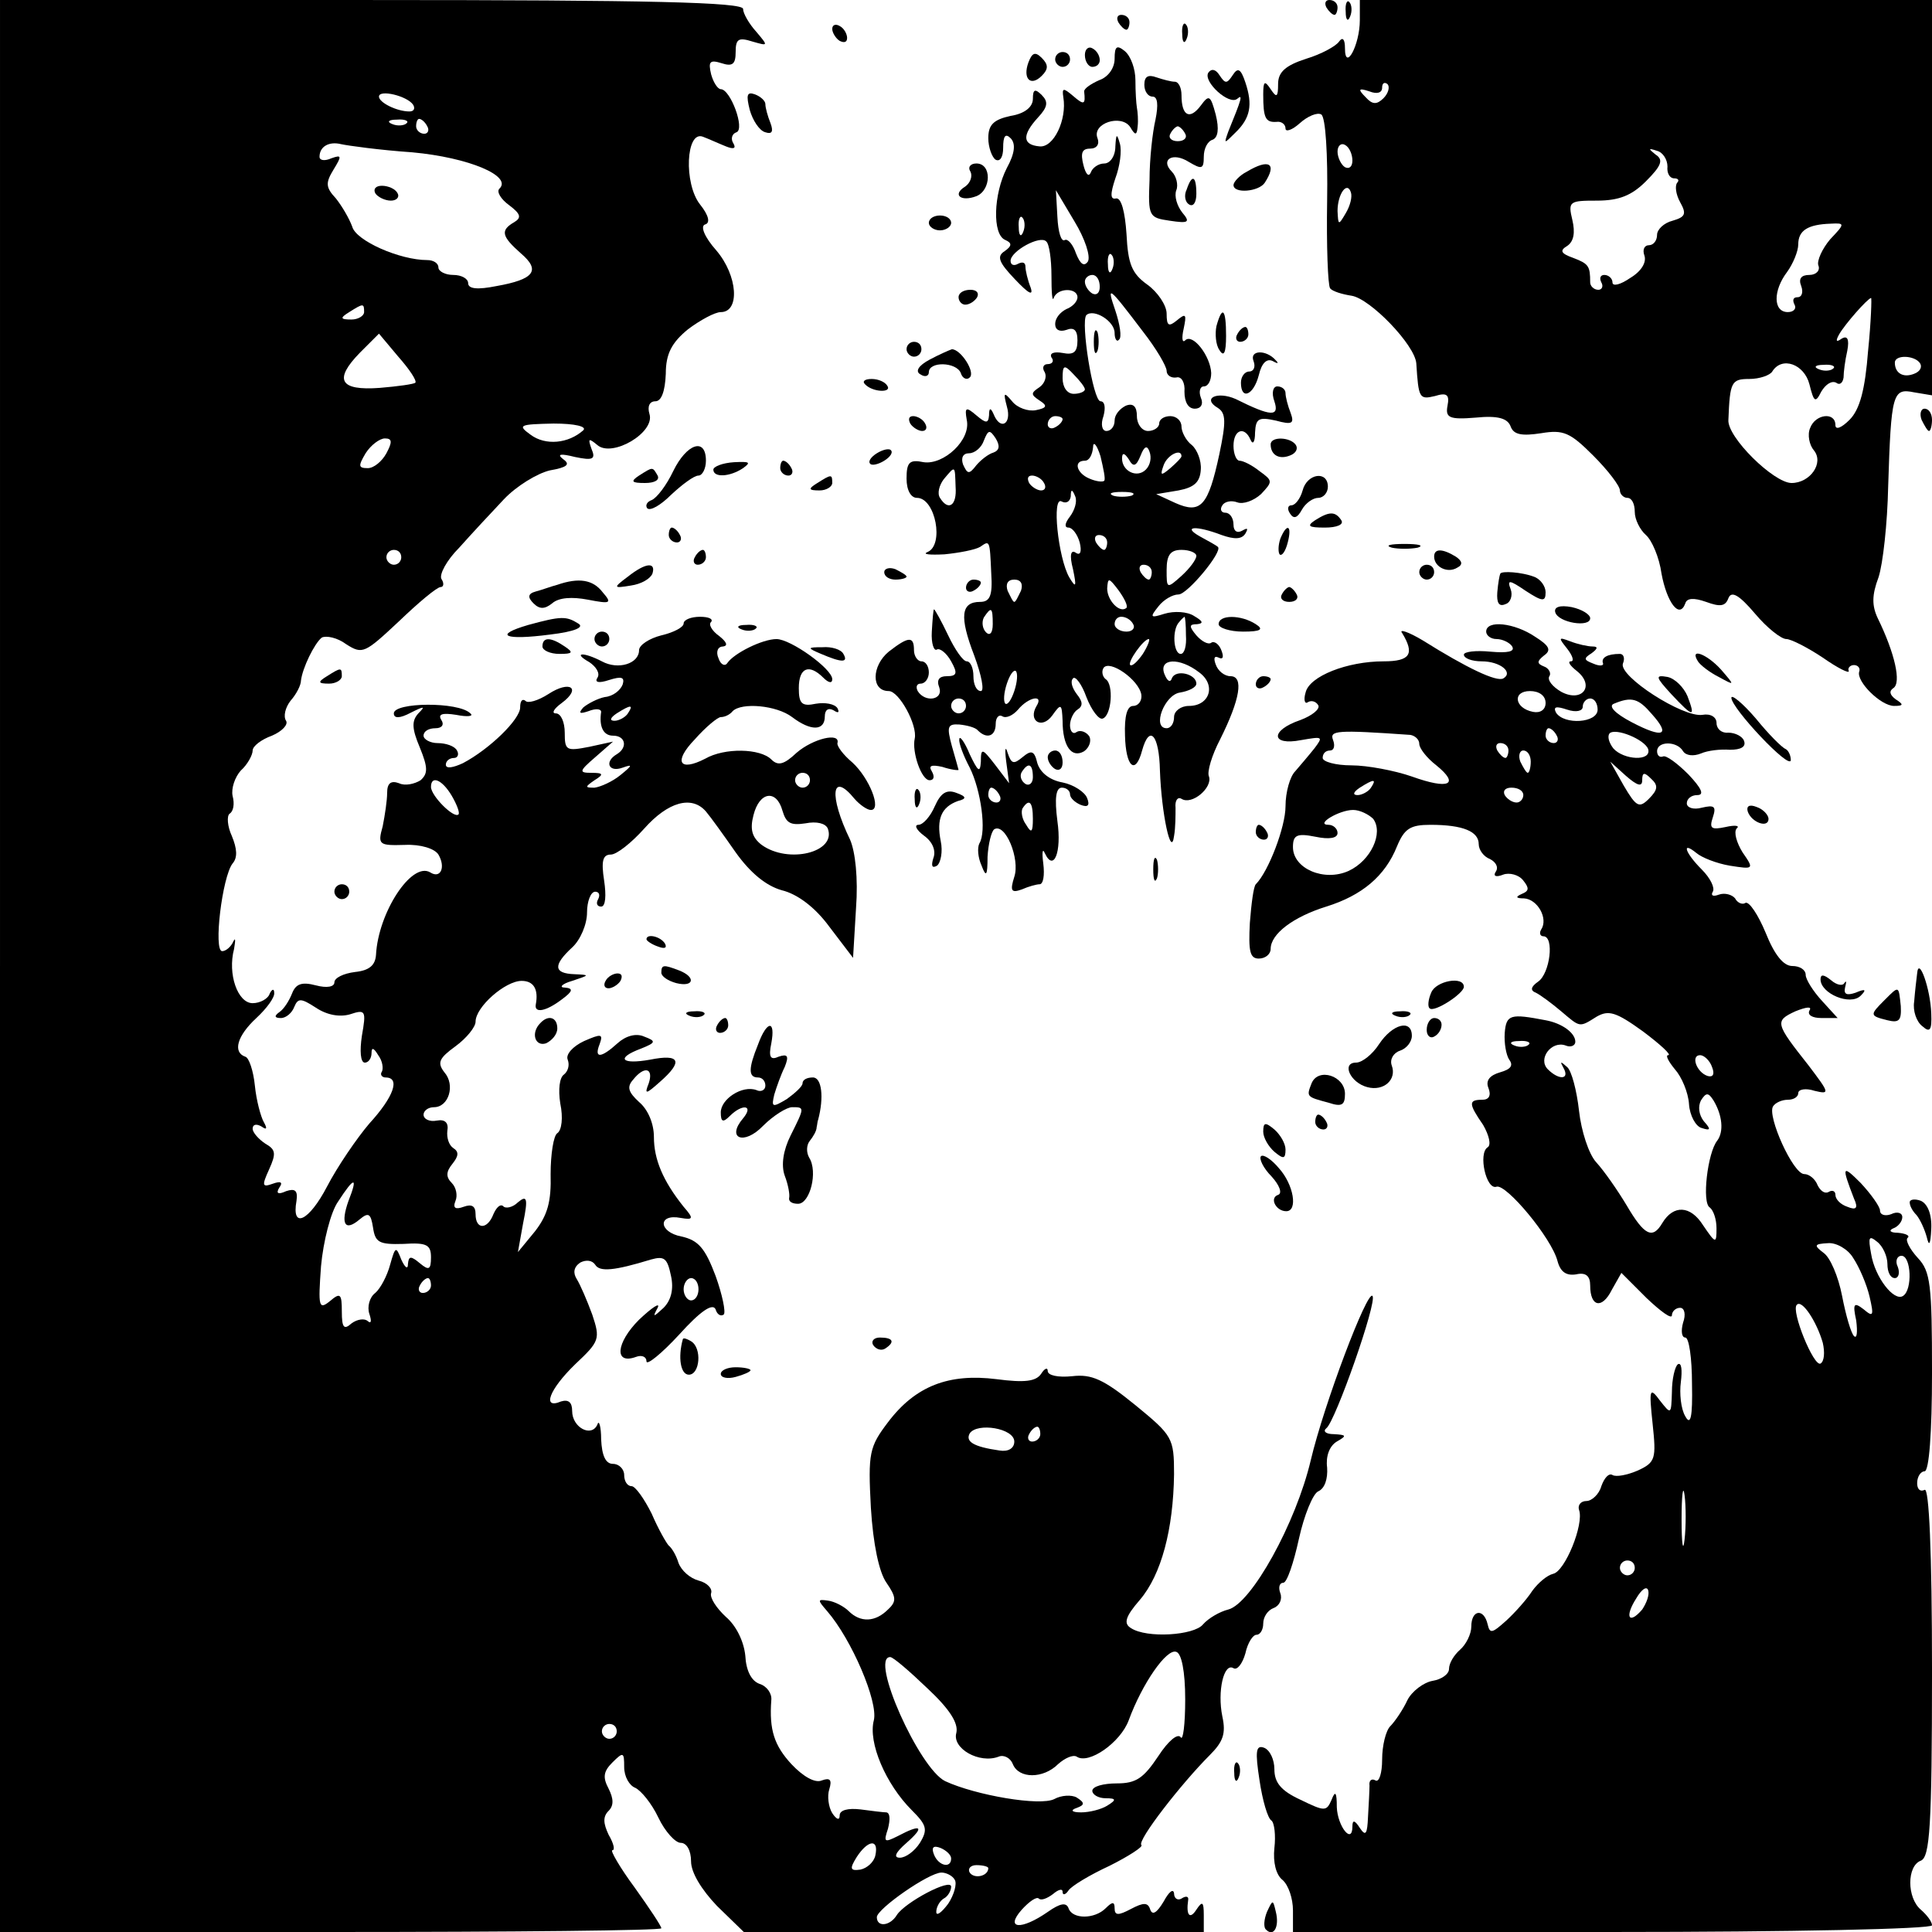 <?xml version="1.0" standalone="no"?>
<!DOCTYPE svg PUBLIC "-//W3C//DTD SVG 20010904//EN"
 "http://www.w3.org/TR/2001/REC-SVG-20010904/DTD/svg10.dtd">
<svg version="1.0" xmlns="http://www.w3.org/2000/svg"
 width="260pt" height="260pt" viewBox="0 0 260 260"
 preserveAspectRatio="xMidYMid meet">
<g transform="translate(0,260) scale(0.1,-0.1)"
fill="#000000" stroke="none">
<path d="M0 1300 l0 -1300 445 0 c245 0 445 2 445 5 0 3 -16 27 -36 55 -20 27
-33 50 -30 50 4 0 2 9 -5 21 -7 15 -8 24 0 32 7 7 7 16 0 30 -8 15 -7 23 5 35
15 15 16 14 16 -6 0 -13 7 -25 15 -28 8 -4 22 -21 31 -40 9 -19 23 -34 30 -34
8 0 14 -10 14 -25 0 -15 14 -38 35 -60 l36 -35 309 0 310 0 0 23 c0 18 -2 19
-10 7 -9 -14 -14 -7 -11 13 1 5 -3 6 -9 2 -5 -3 -10 0 -10 7 -1 7 -7 2 -14
-11 -9 -15 -15 -19 -18 -11 -3 10 -9 10 -26 1 -17 -9 -22 -9 -22 1 0 9 -3 9
-12 0 -15 -15 -45 -15 -50 0 -3 8 -11 7 -28 -5 -36 -25 -58 -23 -35 3 10 11
20 18 23 15 3 -3 11 0 19 6 7 6 13 8 13 3 0 -5 4 -4 8 2 4 6 29 21 55 33 26
13 46 26 43 28 -6 6 54 83 92 121 18 18 22 29 17 52 -7 34 2 73 15 65 5 -3 12
6 16 20 3 14 10 25 15 25 5 0 9 7 9 15 0 9 6 18 14 21 8 3 12 12 9 20 -3 8 -1
14 4 14 5 0 14 27 21 59 7 32 19 61 26 64 9 4 13 17 12 32 -2 15 3 29 13 35
14 8 13 9 -4 10 -11 0 -15 4 -10 8 12 9 69 171 62 178 -7 8 -65 -145 -83 -221
-20 -85 -80 -193 -111 -201 -12 -3 -27 -12 -34 -20 -12 -15 -76 -19 -97 -5
-10 6 -8 15 12 38 29 34 45 95 46 169 0 49 -2 52 -52 93 -43 35 -59 42 -85 39
-19 -2 -33 1 -33 7 0 5 -4 4 -9 -4 -7 -10 -22 -12 -60 -7 -64 8 -109 -9 -146
-58 -25 -33 -27 -41 -23 -115 3 -49 11 -87 21 -101 13 -19 14 -25 2 -36 -17
-17 -37 -18 -53 -2 -6 6 -19 13 -28 14 -14 2 -14 1 -1 -14 33 -38 69 -122 63
-147 -8 -30 16 -86 51 -121 20 -20 22 -26 11 -44 -7 -11 -19 -20 -27 -20 -9 0
-6 7 9 20 25 22 20 26 -12 9 -18 -9 -19 -8 -13 10 3 12 3 21 -2 22 -4 0 -20 2
-35 4 -17 2 -28 -1 -28 -8 0 -7 -4 -6 -10 3 -5 8 -7 23 -4 32 4 13 1 16 -10
12 -9 -4 -25 5 -41 22 -23 25 -30 46 -27 86 1 9 -6 19 -16 22 -11 4 -18 18
-19 38 -2 19 -12 40 -26 52 -13 12 -22 26 -20 32 2 6 -5 14 -17 17 -11 3 -23
13 -27 24 -3 10 -9 20 -13 23 -3 3 -14 22 -23 43 -10 20 -22 37 -27 37 -6 0
-10 7 -10 15 0 8 -7 15 -15 15 -10 0 -15 11 -16 33 0 17 -3 27 -5 20 -8 -18
-34 -4 -34 18 0 12 -5 16 -15 13 -26 -11 -16 16 19 50 33 31 34 34 23 67 -7
19 -16 40 -21 48 -5 8 -4 16 5 22 8 4 16 3 20 -3 6 -10 26 -8 75 7 18 5 22 2
27 -22 4 -18 0 -33 -10 -43 -14 -13 -15 -13 -8 0 4 8 -7 1 -25 -16 -31 -31
-34 -61 -4 -50 8 3 14 0 14 -6 0 -6 20 10 44 36 28 31 45 43 49 34 2 -7 7 -10
11 -7 3 3 -2 27 -11 52 -14 37 -23 48 -46 53 -31 6 -32 31 -1 25 17 -3 18 -1
4 15 -28 35 -40 64 -40 94 0 18 -8 37 -20 47 -14 13 -17 20 -8 30 15 19 28 16
21 -5 -6 -15 -4 -15 15 2 32 28 27 38 -13 30 -39 -7 -47 2 -12 15 20 8 20 10
4 16 -11 5 -25 1 -36 -9 -22 -20 -32 -21 -24 -1 5 14 2 14 -21 4 -15 -7 -25
-18 -22 -25 3 -8 0 -16 -5 -20 -6 -4 -8 -20 -5 -39 4 -19 2 -36 -4 -40 -5 -3
-9 -28 -9 -55 1 -37 -4 -55 -21 -77 l-23 -28 7 39 c7 34 5 38 -7 28 -7 -7 -17
-9 -20 -5 -4 3 -9 -2 -13 -11 -8 -21 -24 -21 -24 0 0 11 -5 14 -16 10 -11 -4
-15 -2 -11 8 3 7 1 18 -5 24 -8 8 -8 15 1 26 8 10 9 16 1 21 -6 4 -9 14 -8 23
2 11 -3 16 -14 14 -10 -2 -18 2 -18 8 0 5 6 10 14 10 20 0 29 30 14 47 -10 13
-7 19 15 35 15 11 27 26 27 33 0 20 40 55 62 55 16 0 23 -11 19 -32 -2 -12 14
-9 35 7 15 11 16 15 4 16 -8 0 -4 5 10 9 24 8 24 8 3 9 -28 1 -29 12 -3 36 11
10 20 31 20 47 0 15 5 28 11 28 5 0 7 -4 4 -10 -3 -5 -2 -10 4 -10 6 0 7 15 4
35 -4 26 -2 35 9 35 8 0 28 16 45 35 32 36 64 45 83 23 6 -7 24 -32 40 -55 20
-28 41 -45 62 -51 21 -5 45 -23 64 -49 l32 -42 4 67 c3 40 -1 76 -8 92 -29 60
-25 93 6 55 7 -8 17 -15 22 -15 15 0 -2 43 -25 64 -12 10 -21 22 -20 26 4 15
-33 6 -55 -13 -17 -16 -25 -18 -34 -9 -15 15 -63 16 -89 1 -35 -18 -43 -4 -14
26 15 17 31 30 35 30 5 0 12 3 16 8 12 12 59 8 80 -8 25 -19 44 -19 44 1 0 9
5 12 12 8 6 -4 8 -3 5 3 -4 6 -17 8 -29 6 -19 -4 -23 0 -23 21 0 28 14 33 33
14 7 -7 12 -8 12 -2 0 14 -56 54 -75 54 -19 0 -57 -19 -66 -32 -3 -5 -9 -3
-12 6 -4 9 -1 16 6 16 7 1 5 6 -5 14 -10 7 -15 16 -11 19 3 4 -3 7 -15 7 -12
0 -22 -4 -22 -9 0 -5 -13 -12 -30 -16 -16 -4 -30 -13 -30 -20 0 -18 -28 -27
-50 -15 -25 13 -40 12 -17 -1 9 -6 15 -15 11 -21 -4 -6 1 -8 16 -3 16 5 21 4
18 -6 -3 -8 -13 -16 -24 -17 -10 -2 -23 -9 -29 -14 -7 -8 -5 -9 7 -5 10 4 17
3 17 -1 -3 -20 3 -32 16 -32 17 0 20 -16 5 -25 -17 -10 -11 -25 8 -18 14 5 13
3 -3 -10 -11 -9 -27 -16 -35 -17 -13 0 -13 1 0 10 13 8 12 10 -4 10 -17 0 -17
2 5 21 l24 21 -32 -7 c-31 -6 -33 -5 -33 19 0 14 -5 26 -12 26 -6 0 -3 6 8 14
27 20 11 31 -18 12 -14 -9 -28 -13 -31 -9 -4 3 -7 0 -7 -9 0 -16 -41 -56 -77
-75 -13 -6 -23 -8 -23 -2 0 5 5 9 11 9 5 0 7 5 4 10 -3 6 -15 10 -26 10 -10 0
-19 5 -19 10 0 6 7 10 16 10 9 0 12 5 8 11 -5 8 1 10 20 7 15 -3 24 -2 19 2
-16 16 -103 15 -103 0 0 -7 8 -7 23 1 18 9 20 9 10 -1 -9 -10 -9 -20 2 -46 11
-27 11 -35 1 -44 -8 -5 -21 -8 -29 -4 -11 4 -16 0 -16 -13 0 -10 -3 -30 -6
-45 -7 -25 -5 -26 30 -25 21 1 40 -5 45 -13 10 -17 3 -33 -11 -24 -25 15 -70
-54 -73 -111 -1 -14 -9 -21 -28 -23 -16 -2 -28 -8 -28 -14 0 -6 -10 -8 -25 -4
-19 5 -27 2 -32 -11 -4 -10 -11 -21 -17 -25 -7 -5 -7 -8 2 -8 7 0 15 7 18 15
5 12 9 12 29 -1 15 -10 32 -13 46 -9 21 7 22 5 16 -29 -3 -20 -2 -36 4 -36 5
0 9 6 9 13 0 8 3 7 9 -3 6 -8 7 -18 5 -22 -3 -4 0 -8 5 -8 20 0 11 -26 -22
-62 -17 -20 -43 -58 -57 -85 -24 -46 -48 -58 -41 -19 2 14 -2 17 -14 13 -11
-5 -14 -3 -9 5 5 7 2 9 -9 5 -14 -5 -15 -3 -5 19 10 22 9 27 -5 35 -9 6 -17
15 -17 20 0 6 5 7 12 3 7 -5 8 -3 3 6 -4 7 -10 29 -12 49 -2 20 -8 38 -13 39
-17 6 -11 28 15 52 14 13 25 28 24 34 0 6 -3 5 -6 -1 -2 -7 -13 -13 -23 -13
-20 0 -34 39 -25 73 2 12 2 16 -1 10 -3 -7 -10 -13 -15 -13 -12 0 0 100 14
118 7 8 6 20 -1 37 -6 13 -7 27 -3 30 5 3 7 13 4 24 -2 10 3 25 11 34 9 8 16
21 16 27 0 6 12 15 26 20 14 6 22 15 19 20 -4 6 -1 18 6 27 8 9 14 21 14 27 2
17 18 50 28 58 6 3 21 0 33 -9 22 -14 25 -12 71 31 26 25 51 46 56 46 4 0 5 5
1 11 -3 6 7 25 24 42 16 18 43 47 60 65 17 18 45 35 62 39 23 4 28 8 18 15 -9
7 -4 8 16 3 24 -5 28 -3 22 11 -5 14 -4 15 8 5 20 -17 78 17 70 42 -3 10 0 17
8 17 8 0 13 13 14 37 0 27 8 42 30 60 16 12 36 23 44 23 26 0 23 49 -6 83 -16
18 -22 33 -15 35 7 2 5 12 -7 27 -22 28 -19 100 4 91 8 -3 21 -9 31 -13 10 -4
14 -3 10 4 -4 6 -2 13 4 15 12 4 -8 58 -21 58 -4 0 -10 9 -13 20 -4 17 -2 20
14 15 15 -5 19 -1 19 15 0 18 4 20 23 14 21 -6 21 -6 5 13 -10 11 -18 25 -18
31 0 9 -125 12 -500 12 l-500 0 0 -1300z m556 1159 c3 -5 1 -9 -5 -9 -17 0
-41 12 -41 20 0 10 38 1 46 -11z m-9 -25 c-3 -3 -12 -4 -19 -1 -8 3 -5 6 6 6
11 1 17 -2 13 -5z m28 -4 c3 -5 1 -10 -4 -10 -6 0 -11 5 -11 10 0 6 2 10 4 10
3 0 8 -4 11 -10z m-20 -35 c76 -7 135 -32 117 -49 -4 -4 2 -14 13 -22 16 -12
17 -17 7 -23 -19 -11 -17 -19 9 -42 27 -23 18 -35 -33 -44 -25 -5 -38 -4 -38
4 0 6 -9 11 -20 11 -11 0 -20 5 -20 10 0 6 -7 10 -15 10 -37 0 -96 26 -101 45
-4 11 -14 28 -22 38 -14 15 -14 21 -3 39 11 18 11 20 -3 15 -9 -4 -16 -3 -16
2 0 14 13 21 29 17 9 -2 52 -8 96 -11z m-65 -215 c0 -5 -8 -10 -17 -10 -15 0
-16 2 -3 10 19 12 20 12 20 0z m69 -95 c-2 -2 -24 -5 -48 -7 -54 -4 -62 11
-27 47 l26 26 26 -31 c15 -17 25 -32 23 -35z m226 -64 c-20 -18 -51 -21 -71
-6 -18 13 -15 14 31 15 29 0 45 -4 40 -9z m-265 -31 c-6 -11 -17 -20 -25 -20
-13 0 -13 3 -3 20 7 11 19 20 26 20 10 0 10 -5 2 -20z m20 -140 c0 -5 -4 -10
-10 -10 -5 0 -10 5 -10 10 0 6 5 10 10 10 6 0 10 -4 10 -10z m305 -210 c-3 -5
-12 -10 -18 -10 -7 0 -6 4 3 10 19 12 23 12 15 0z m245 -90 c0 -5 -4 -10 -10
-10 -5 0 -10 5 -10 10 0 6 5 10 10 10 6 0 10 -4 10 -10z m-482 -21 c7 -12 11
-23 9 -25 -6 -6 -37 25 -37 37 0 16 15 10 28 -12z m445 -20 c5 -17 11 -20 31
-17 15 3 27 0 30 -7 12 -32 -53 -48 -89 -22 -13 10 -16 21 -11 40 8 32 31 35
39 6z m-584 -525 c-11 -31 -5 -42 15 -25 12 10 15 8 18 -11 3 -20 8 -23 41
-22 31 2 37 -1 37 -18 0 -17 -3 -18 -15 -8 -12 10 -15 10 -16 -1 0 -8 -4 -5
-9 6 -7 18 -8 18 -15 -7 -4 -15 -13 -32 -20 -38 -8 -6 -11 -19 -8 -28 3 -9 3
-14 -2 -10 -4 4 -14 3 -22 -3 -10 -9 -13 -6 -13 16 0 24 -2 26 -16 14 -15 -12
-16 -8 -12 47 3 33 13 73 23 87 22 34 27 34 14 1z m111 -114 c0 -5 -5 -10 -11
-10 -5 0 -7 5 -4 10 3 6 8 10 11 10 2 0 4 -4 4 -10z m360 -5 c0 -8 -4 -15 -10
-15 -5 0 -10 7 -10 15 0 8 5 15 10 15 6 0 10 -7 10 -15z m425 -205 c0 -9 -8
-14 -20 -12 -35 5 -46 12 -40 23 10 15 60 7 60 -11z m35 10 c0 -5 -5 -10 -11
-10 -5 0 -7 5 -4 10 3 6 8 10 11 10 2 0 4 -4 4 -10z m195 -357 c0 -34 -3 -56
-6 -51 -4 6 -17 -5 -30 -25 -20 -30 -30 -37 -56 -37 -18 0 -33 -4 -33 -10 0
-5 8 -10 18 -10 14 0 15 -2 2 -10 -8 -5 -24 -9 -35 -9 -13 0 -15 3 -6 6 11 4
11 7 0 14 -7 4 -21 3 -30 -2 -19 -10 -106 5 -147 24 -35 17 -102 167 -74 167
4 0 26 -19 50 -42 30 -28 42 -47 39 -60 -6 -21 31 -42 57 -32 7 3 16 -2 19
-10 8 -20 41 -20 61 0 9 8 20 13 25 10 16 -11 59 19 70 49 18 49 51 97 64 92
7 -2 12 -26 12 -64z m-765 -43 c0 -5 -4 -10 -10 -10 -5 0 -10 5 -10 10 0 6 5
10 10 10 6 0 10 -4 10 -10z m348 -167 c-2 -9 -11 -17 -20 -19 -14 -2 -15 1 -5
17 15 23 30 25 25 2z m102 -4 c0 -14 -17 -10 -23 5 -4 10 -1 13 9 9 7 -3 14
-9 14 -14z m50 -13 c0 -11 -19 -15 -25 -6 -3 5 1 10 9 10 9 0 16 -2 16 -4z
m-45 -16 c3 -5 -1 -20 -9 -32 -9 -12 -16 -17 -16 -11 0 7 5 15 10 18 6 3 10
11 10 16 0 12 -62 -21 -73 -38 -9 -15 -27 -17 -27 -3 0 11 70 60 87 60 6 0 15
-4 18 -10z"/>
<path d="M505 2340 c3 -5 13 -10 21 -10 8 0 12 5 9 10 -3 6 -13 10 -21 10 -8
0 -12 -4 -9 -10z"/>
<path d="M1785 2590 c3 -5 8 -10 11 -10 2 0 4 5 4 10 0 6 -5 10 -11 10 -5 0
-7 -4 -4 -10z"/>
<path d="M1811 2584 c0 -11 3 -14 6 -6 3 7 2 16 -1 19 -3 4 -6 -2 -5 -13z"/>
<path d="M1830 2573 c0 -34 -20 -70 -20 -38 0 12 -3 16 -8 9 -4 -6 -24 -17
-44 -23 -28 -9 -38 -18 -38 -34 0 -18 -2 -19 -10 -7 -8 12 -10 11 -10 -7 0
-32 3 -38 18 -37 6 1 12 -3 12 -9 0 -5 9 -2 19 7 11 10 24 15 29 12 6 -3 9
-55 8 -116 -1 -61 1 -114 4 -118 3 -4 16 -8 29 -10 25 -4 85 -66 87 -91 3 -47
4 -49 25 -44 16 5 20 2 17 -13 -3 -16 2 -19 38 -16 30 3 43 -1 47 -12 4 -11
15 -13 41 -9 30 5 39 1 70 -30 20 -20 36 -41 36 -47 0 -5 5 -10 10 -10 6 0 10
-8 10 -19 0 -10 7 -24 15 -31 8 -7 18 -30 21 -52 7 -38 24 -62 32 -40 2 7 11
8 28 2 19 -7 26 -6 30 5 4 10 14 5 36 -21 16 -19 35 -34 42 -34 6 0 28 -11 49
-25 20 -14 36 -22 35 -18 -2 4 2 8 7 8 5 0 9 -4 7 -9 -4 -13 29 -46 47 -46 13
0 13 2 2 9 -8 6 -9 11 -3 15 11 7 2 47 -21 94 -8 17 -8 31 1 55 6 18 12 73 13
122 4 126 6 133 35 127 l24 -4 0 266 0 266 -385 0 -385 0 0 -27z m32 -105 c-9
-9 -15 -9 -24 1 -11 11 -10 13 5 8 10 -4 17 -2 17 5 0 6 3 8 7 5 4 -4 1 -13
-5 -19z m-42 -84 c0 -8 -4 -12 -10 -9 -5 3 -10 13 -10 21 0 8 5 12 10 9 6 -3
10 -13 10 -21z m424 -8 c-1 -9 3 -16 9 -16 6 0 7 -3 4 -6 -3 -4 -2 -15 4 -26
9 -16 7 -20 -10 -25 -12 -3 -21 -12 -21 -19 0 -8 -5 -14 -11 -14 -6 0 -9 -6
-6 -14 3 -9 -4 -21 -19 -30 -13 -9 -24 -12 -24 -6 0 5 -5 10 -11 10 -5 0 -7
-4 -4 -10 3 -5 1 -10 -4 -10 -6 0 -11 5 -11 10 0 22 -2 25 -23 33 -17 6 -18
10 -8 16 9 6 11 18 7 35 -6 25 -4 26 33 26 30 0 47 7 66 26 21 21 24 29 13 36
-10 8 -10 9 2 5 8 -2 14 -12 14 -21z m-433 -63 c-10 -17 -10 -16 -11 3 0 23
13 41 18 25 2 -6 -1 -18 -7 -28z m652 -35 c-11 -13 -18 -29 -16 -35 3 -7 -3
-13 -12 -13 -11 0 -15 -5 -11 -15 3 -8 1 -15 -5 -15 -6 0 -7 -4 -4 -10 3 -5
-1 -10 -9 -10 -20 0 -20 29 -1 54 8 11 15 28 15 37 0 19 13 27 44 28 19 1 19
0 -1 -21z m51 -150 c-4 -52 -11 -79 -25 -93 -11 -11 -19 -14 -19 -7 0 18 -27
15 -34 -4 -4 -9 -1 -23 5 -30 14 -17 -5 -44 -30 -44 -24 0 -87 62 -85 85 2 51
4 55 28 55 14 0 28 5 31 10 13 21 43 10 50 -17 6 -24 8 -26 16 -10 6 10 14 15
20 12 5 -4 9 0 10 7 0 7 2 23 5 36 3 16 0 21 -8 16 -7 -5 -8 -3 -3 6 8 14 38
48 43 49 1 1 0 -32 -4 -71z m70 -17 c3 -5 0 -11 -8 -14 -15 -6 -26 1 -26 15 0
11 27 10 34 -1z m-117 -7 c-3 -3 -12 -4 -19 -1 -8 3 -5 6 6 6 11 1 17 -2 13
-5z"/>
<path d="M1505 2570 c3 -5 8 -10 11 -10 2 0 4 5 4 10 0 6 -5 10 -11 10 -5 0
-7 -4 -4 -10z"/>
<path d="M1120 2561 c0 -5 5 -13 10 -16 6 -3 10 -2 10 4 0 5 -4 13 -10 16 -5
3 -10 2 -10 -4z"/>
<path d="M1591 2554 c0 -11 3 -14 6 -6 3 7 2 16 -1 19 -3 4 -6 -2 -5 -13z"/>
<path d="M1460 2526 c0 -9 5 -16 10 -16 6 0 10 4 10 9 0 6 -4 13 -10 16 -5 3
-10 -1 -10 -9z"/>
<path d="M1500 2521 c0 -13 -9 -25 -21 -29 -11 -5 -20 -11 -20 -15 2 -18 0
-19 -15 -6 -13 11 -15 11 -13 -2 5 -30 -13 -68 -32 -66 -23 2 -24 15 -2 39 13
14 14 21 5 30 -9 9 -12 8 -12 -5 0 -11 -11 -20 -30 -23 -23 -5 -30 -12 -30
-30 0 -12 5 -26 10 -29 6 -3 10 4 10 16 0 16 3 20 10 13 7 -7 6 -20 -5 -40
-18 -35 -20 -90 -2 -97 9 -4 9 -8 -1 -15 -11 -7 -8 -15 14 -38 18 -19 25 -23
21 -11 -4 10 -7 23 -7 28 0 6 -4 7 -10 4 -5 -3 -10 -2 -10 4 0 13 40 35 48 26
4 -3 7 -24 7 -46 0 -22 1 -36 3 -30 5 14 32 14 32 1 0 -6 -7 -13 -15 -16 -8
-4 -15 -12 -15 -20 0 -8 6 -11 15 -8 10 4 15 0 15 -14 0 -16 -5 -20 -20 -17
-11 2 -18 0 -15 -6 4 -5 1 -9 -5 -9 -6 0 -8 -5 -4 -11 3 -6 0 -15 -7 -20 -12
-8 -12 -10 0 -18 11 -7 10 -10 -5 -13 -10 -2 -25 3 -32 12 -11 13 -12 12 -7
-7 7 -24 -9 -33 -18 -10 -4 9 -6 8 -6 -2 -1 -11 -4 -11 -17 0 -14 12 -16 11
-13 -6 6 -27 -31 -61 -58 -57 -19 4 -23 0 -23 -22 0 -16 6 -26 14 -26 25 0 37
-64 14 -73 -7 -3 3 -4 23 -3 20 2 41 6 48 10 13 9 13 10 15 -36 2 -30 -2 -38
-15 -38 -26 0 -28 -20 -8 -72 10 -27 14 -48 9 -48 -6 0 -10 9 -10 20 0 11 -4
20 -9 20 -5 0 -16 16 -25 35 -9 19 -18 35 -19 35 -1 0 -2 -13 -3 -30 -1 -16 3
-27 7 -24 4 2 13 -5 19 -16 9 -16 8 -20 -6 -20 -10 0 -14 -5 -10 -15 6 -17
-19 -21 -29 -5 -3 6 -1 10 4 10 6 0 11 7 11 15 0 8 -4 15 -10 15 -5 0 -10 7
-10 15 0 19 -7 19 -34 -2 -23 -19 -24 -53 0 -53 14 0 39 -46 35 -64 -4 -18 9
-56 20 -56 6 0 7 5 3 12 -5 8 0 9 14 6 12 -4 22 -5 22 -4 0 0 -4 15 -9 32 -7
26 -6 30 10 29 10 -1 22 -4 25 -8 12 -12 24 -8 24 9 0 8 4 13 9 10 5 -3 14 1
21 9 14 17 35 21 25 5 -12 -20 7 -32 21 -13 12 17 13 16 14 -7 0 -34 12 -51
29 -41 7 5 10 14 7 20 -4 6 -12 9 -17 6 -5 -4 -9 1 -9 9 0 8 5 18 10 21 8 5 7
11 -1 21 -6 8 -9 17 -5 21 3 4 12 -8 18 -25 7 -18 17 -31 22 -29 12 4 15 46 4
53 -4 3 -6 10 -3 15 8 12 48 -16 51 -36 1 -8 -4 -15 -11 -15 -8 0 -12 -13 -11
-40 1 -42 14 -54 23 -20 10 36 23 21 24 -27 2 -57 15 -119 19 -88 2 11 2 28 2
38 -1 10 3 15 8 12 14 -9 42 15 37 30 -3 6 4 29 15 50 27 54 32 85 14 85 -8 0
-17 7 -20 16 -3 8 -2 12 4 9 6 -3 7 1 4 9 -3 9 -10 14 -14 11 -4 -3 -13 2 -20
10 -10 12 -10 15 1 15 9 1 8 4 -4 11 -9 6 -27 7 -40 3 -19 -6 -20 -5 -8 10 7
9 19 16 27 16 12 0 60 58 53 64 -2 2 -13 8 -24 14 -25 14 -5 15 29 2 17 -6 27
-6 32 2 4 7 3 8 -4 4 -7 -4 -12 -1 -12 8 0 9 -5 16 -11 16 -5 0 -8 4 -4 10 3
5 12 7 20 4 8 -3 22 2 32 11 16 17 16 18 -2 31 -10 8 -22 14 -27 14 -4 0 -8 9
-8 20 0 22 15 27 23 8 3 -7 6 -3 6 10 1 19 5 21 28 16 22 -6 25 -4 20 10 -4
10 -7 22 -7 27 0 5 -5 9 -11 9 -6 0 -8 -9 -4 -20 7 -21 -4 -21 -52 3 -25 11
-46 1 -24 -12 11 -7 11 -19 2 -62 -15 -70 -25 -81 -59 -66 l-26 12 30 5 c21 4
29 11 30 28 1 12 -5 27 -12 33 -8 6 -14 18 -14 25 0 8 -7 14 -15 14 -8 0 -15
-4 -15 -10 0 -5 -7 -10 -15 -10 -8 0 -15 9 -15 20 0 13 -5 18 -15 14 -8 -4
-15 -12 -15 -20 0 -8 -5 -14 -11 -14 -6 0 -8 9 -4 20 3 11 2 20 -4 20 -10 0
-27 107 -19 116 10 9 38 -8 38 -24 0 -8 3 -13 6 -9 4 3 1 21 -5 39 -12 35 -10
34 37 -28 18 -23 32 -47 32 -53 0 -6 6 -10 13 -9 7 2 12 -7 11 -19 0 -14 5
-23 14 -23 8 0 12 6 8 15 -3 8 -1 15 4 15 6 0 10 8 10 18 -1 23 -25 54 -35 44
-4 -4 -5 3 -2 16 4 19 3 21 -9 11 -11 -9 -14 -8 -14 9 0 11 -12 29 -26 39 -21
15 -26 28 -28 68 -2 30 -7 49 -14 48 -8 -2 -8 6 -1 27 6 16 9 37 6 47 -4 14
-5 13 -6 -4 0 -13 -7 -23 -15 -23 -8 0 -16 -6 -18 -12 -3 -7 -7 -2 -10 10 -4
16 -2 22 9 22 9 0 13 6 10 14 -8 20 32 33 44 15 7 -12 9 -11 10 1 1 8 0 20 -1
25 -1 6 -2 22 -2 37 0 15 -6 32 -14 39 -11 9 -14 7 -14 -10z m-36 -273 c-5 -7
-10 -4 -16 11 -4 12 -11 20 -15 18 -5 -3 -9 11 -10 31 l-2 36 25 -42 c14 -23
22 -47 18 -54z m-87 40 c-3 -8 -6 -5 -6 6 -1 11 2 17 5 13 3 -3 4 -12 1 -19z
m120 -50 c-3 -8 -6 -5 -6 6 -1 11 2 17 5 13 3 -3 4 -12 1 -19z m-17 -24 c0 -8
-4 -12 -10 -9 -5 3 -10 10 -10 16 0 5 5 9 10 9 6 0 10 -7 10 -16z m-20 -138
c0 -3 -7 -6 -15 -6 -9 0 -15 9 -15 21 0 18 2 19 15 5 8 -8 15 -17 15 -20z
m-30 -40 c0 -3 -4 -8 -10 -11 -5 -3 -10 -1 -10 4 0 6 5 11 10 11 6 0 10 -2 10
-4z m-93 -45 c-7 -2 -17 -10 -23 -17 -10 -13 -12 -12 -18 1 -3 9 0 15 8 15 8
0 17 8 20 17 6 15 8 15 16 3 6 -10 5 -16 -3 -19z m149 -38 c-2 -2 -11 -1 -20
3 -17 7 -22 24 -6 24 6 0 10 8 11 18 0 9 5 4 10 -12 4 -17 7 -31 5 -33z m56
15 c-12 -12 -32 -2 -32 15 0 8 3 8 9 -1 6 -11 10 -10 16 5 5 13 9 14 12 5 3
-8 1 -18 -5 -24z m48 18 c0 -2 -7 -9 -15 -16 -13 -11 -14 -10 -9 4 5 14 24 23
24 12z m-304 -41 c2 -26 -10 -33 -21 -15 -4 6 -1 17 5 25 16 19 15 19 16 -10z
m119 5 c3 -5 2 -10 -4 -10 -5 0 -13 5 -16 10 -3 6 -2 10 4 10 5 0 13 -4 16
-10z m35 -45 c-7 -9 -8 -15 -2 -15 5 0 12 -9 15 -20 3 -12 1 -18 -5 -14 -7 5
-9 -3 -4 -22 5 -24 4 -26 -5 -11 -15 26 -24 111 -10 102 6 -3 11 0 12 7 0 10
2 10 6 0 3 -7 -1 -19 -7 -27z m83 28 c-7 -2 -19 -2 -25 0 -7 3 -2 5 12 5 14 0
19 -2 13 -5z m-33 -63 c0 -5 -2 -10 -4 -10 -3 0 -8 5 -11 10 -3 6 -1 10 4 10
6 0 11 -4 11 -10z m120 -18 c0 -5 -9 -17 -20 -27 -20 -18 -20 -17 -20 8 0 20
5 27 20 27 11 0 20 -4 20 -8z m-60 -22 c0 -5 -2 -10 -4 -10 -3 0 -8 5 -11 10
-3 6 -1 10 4 10 6 0 11 -4 11 -10z m-176 -25 c-4 -8 -7 -15 -9 -15 -2 0 -5 7
-9 15 -3 9 0 15 9 15 9 0 12 -6 9 -15z m142 -23 c-9 -8 -26 10 -26 26 1 15 2
15 15 -2 8 -11 13 -21 11 -24z m-180 -22 c0 -12 -4 -16 -9 -11 -5 5 -6 14 -3
20 10 15 12 14 12 -9z m189 0 c3 -5 -1 -10 -9 -10 -9 0 -16 5 -16 10 0 6 4 10
9 10 6 0 13 -4 16 -10z m71 -15 c1 -14 -2 -25 -7 -25 -10 0 -12 33 -2 43 3 4
7 7 7 7 1 0 2 -11 2 -25z m-58 -25 c-7 -10 -14 -17 -17 -15 -4 4 18 35 25 35
2 0 -1 -9 -8 -20z m76 -25 c23 -17 14 -45 -14 -45 -11 0 -20 -7 -20 -15 0 -8
-4 -15 -10 -15 -20 0 -3 45 18 48 12 2 22 7 22 12 0 13 -28 20 -33 7 -2 -6 -6
-4 -10 6 -8 21 20 23 47 2z m-249 -25 c-4 -12 -9 -19 -12 -17 -3 3 -2 15 2 27
4 12 9 19 12 17 3 -3 2 -15 -2 -27z m-65 -20 c0 -5 -4 -10 -10 -10 -5 0 -10 5
-10 10 0 6 5 10 10 10 6 0 10 -4 10 -10z"/>
<path d="M1384 2516 c-8 -22 3 -33 18 -18 9 9 9 15 0 24 -9 9 -13 7 -18 -6z"/>
<path d="M1420 2520 c0 -5 5 -10 10 -10 6 0 10 5 10 10 0 6 -4 10 -10 10 -5 0
-10 -4 -10 -10z"/>
<path d="M1626 2502 c-7 -12 28 -44 39 -35 8 7 6 0 -12 -44 -6 -17 -6 -17 9
-2 21 20 24 38 14 68 -6 18 -10 21 -17 10 -8 -12 -10 -12 -18 0 -5 8 -11 9
-15 3z"/>
<path d="M1540 2486 c0 -9 5 -16 11 -16 7 0 8 -11 4 -31 -4 -17 -8 -53 -8 -81
-2 -49 -1 -51 27 -55 26 -4 28 -2 17 11 -7 9 -11 22 -8 30 3 7 0 19 -6 25 -16
16 1 27 23 13 17 -10 20 -10 20 7 0 11 5 21 12 23 7 3 9 14 4 34 -7 26 -9 27
-20 12 -15 -20 -26 -14 -26 14 0 10 -4 18 -9 18 -5 0 -16 3 -25 6 -11 4 -16 1
-16 -10z m55 -66 c3 -5 -1 -10 -10 -10 -9 0 -13 5 -10 10 3 6 8 10 10 10 2 0
7 -4 10 -10z"/>
<path d="M1009 2452 c4 -14 13 -28 21 -30 9 -3 11 1 7 12 -4 10 -7 21 -7 26 0
4 -6 10 -14 13 -11 4 -12 -1 -7 -21z"/>
<path d="M1306 2369 c3 -6 0 -15 -7 -20 -18 -11 -6 -21 15 -13 20 8 21 44 0
44 -8 0 -12 -5 -8 -11z"/>
<path d="M1678 2369 c-10 -5 -18 -14 -18 -18 0 -12 34 -9 42 3 17 26 6 33 -24
15z"/>
<path d="M1597 2345 c-4 -8 -2 -17 3 -20 6 -4 10 3 10 14 0 25 -6 27 -13 6z"/>
<path d="M1250 2300 c0 -5 7 -10 15 -10 8 0 15 5 15 10 0 6 -7 10 -15 10 -8 0
-15 -4 -15 -10z"/>
<path d="M1290 2200 c0 -5 4 -10 9 -10 6 0 13 5 16 10 3 6 -1 10 -9 10 -9 0
-16 -4 -16 -10z"/>
<path d="M1637 2161 c-2 -10 -1 -25 4 -32 6 -10 9 -4 9 19 0 36 -5 42 -13 13z"/>
<path d="M1472 2140 c0 -14 2 -19 5 -12 2 6 2 18 0 25 -3 6 -5 1 -5 -13z"/>
<path d="M1665 2150 c-3 -5 -1 -10 4 -10 6 0 11 5 11 10 0 6 -2 10 -4 10 -3 0
-8 -4 -11 -10z"/>
<path d="M1220 2130 c0 -5 5 -10 10 -10 6 0 10 5 10 10 0 6 -4 10 -10 10 -5 0
-10 -4 -10 -10z"/>
<path d="M1251 2116 c-15 -8 -20 -16 -12 -20 6 -4 11 -2 11 3 0 15 37 14 43
-1 2 -7 8 -10 12 -6 8 7 -12 38 -24 38 -3 -1 -17 -7 -30 -14z"/>
<path d="M1687 2114 c3 -8 0 -14 -6 -14 -6 0 -11 -7 -11 -15 0 -24 17 -17 24
10 4 17 11 23 19 19 7 -4 8 -3 4 1 -13 15 -36 14 -30 -1z"/>
<path d="M1164 2083 c10 -11 37 -12 30 -2 -3 5 -12 9 -21 9 -9 0 -13 -3 -9 -7z"/>
<path d="M2586 2035 c4 -8 8 -15 10 -15 2 0 4 7 4 15 0 8 -4 15 -10 15 -5 0
-7 -7 -4 -15z"/>
<path d="M1225 2030 c3 -5 11 -10 16 -10 6 0 7 5 4 10 -3 6 -11 10 -16 10 -6
0 -7 -4 -4 -10z"/>
<path d="M1710 2002 c0 -14 11 -21 26 -15 8 3 11 9 8 14 -7 11 -34 12 -34 1z"/>
<path d="M906 1966 c-9 -19 -22 -36 -29 -39 -6 -2 -9 -7 -6 -11 4 -4 18 4 32
18 15 14 31 26 37 26 5 0 10 9 10 20 0 32 -26 23 -44 -14z"/>
<path d="M1180 1990 c-8 -5 -12 -11 -9 -14 2 -3 11 -1 19 4 8 5 12 11 9 14 -2
3 -11 1 -19 -4z"/>
<path d="M960 1968 c0 -11 22 -10 40 2 11 8 9 9 -12 8 -16 -1 -28 -6 -28 -10z"/>
<path d="M1050 1970 c0 -5 5 -10 11 -10 5 0 7 5 4 10 -3 6 -8 10 -11 10 -2 0
-4 -4 -4 -10z"/>
<path d="M860 1960 c-12 -8 -10 -10 8 -10 13 0 20 4 17 10 -7 12 -6 12 -25 0z"/>
<path d="M1100 1950 c-13 -8 -12 -10 3 -10 9 0 17 5 17 10 0 12 -1 12 -20 0z"/>
<path d="M1753 1940 c-3 -11 -10 -20 -15 -20 -5 0 -6 -5 -2 -11 5 -8 10 -6 16
5 5 9 15 16 22 16 7 0 13 7 13 15 0 22 -28 18 -34 -5z"/>
<path d="M1770 1900 c-12 -8 -9 -10 13 -10 16 0 26 4 22 10 -8 12 -16 12 -35
0z"/>
<path d="M900 1880 c0 -5 5 -10 11 -10 5 0 7 5 4 10 -3 6 -8 10 -11 10 -2 0
-4 -4 -4 -10z"/>
<path d="M1723 1875 c-3 -9 -3 -18 -1 -21 3 -3 8 4 11 16 6 23 -1 27 -10 5z"/>
<path d="M1873 1863 c9 -2 25 -2 35 0 9 3 1 5 -18 5 -19 0 -27 -2 -17 -5z"/>
<path d="M935 1850 c-3 -5 -1 -10 4 -10 6 0 11 5 11 10 0 6 -2 10 -4 10 -3 0
-8 -4 -11 -10z"/>
<path d="M1930 1851 c0 -14 18 -23 31 -15 8 4 7 9 -2 15 -18 11 -29 11 -29 0z"/>
<path d="M845 1824 c-20 -15 -20 -16 4 -12 14 2 26 9 29 16 5 16 -9 15 -33 -4z"/>
<path d="M1190 1830 c0 -6 7 -10 15 -10 8 0 15 2 15 4 0 2 -7 6 -15 10 -8 3
-15 1 -15 -4z"/>
<path d="M1910 1830 c0 -5 5 -10 10 -10 6 0 10 5 10 10 0 6 -4 10 -10 10 -5 0
-10 -4 -10 -10z"/>
<path d="M2019 1828 c-1 -2 -3 -13 -4 -25 -1 -14 2 -20 11 -16 7 2 10 12 7 20
-5 13 -2 13 20 -2 23 -15 27 -15 27 -2 0 8 -7 18 -16 21 -16 6 -43 8 -45 4z"/>
<path d="M750 1813 c-8 -2 -21 -7 -29 -9 -11 -3 -11 -8 -3 -16 8 -8 15 -8 25
0 9 8 27 9 48 5 31 -6 33 -5 20 10 -13 17 -32 20 -61 10z"/>
<path d="M1300 1809 c0 -5 5 -7 10 -4 6 3 10 8 10 11 0 2 -4 4 -10 4 -5 0 -10
-5 -10 -11z"/>
<path d="M1725 1800 c-3 -5 1 -10 10 -10 9 0 13 5 10 10 -3 6 -8 10 -10 10 -2
0 -7 -4 -10 -10z"/>
<path d="M2093 1776 c4 -14 47 -21 47 -8 0 5 -11 12 -25 15 -16 3 -24 0 -22
-7z"/>
<path d="M711 1759 c-48 -14 -32 -21 29 -13 34 4 47 10 38 15 -16 10 -23 10
-67 -2z"/>
<path d="M1640 1760 c0 -5 15 -10 33 -10 24 0 28 3 17 10 -20 13 -50 13 -50 0z"/>
<path d="M998 1753 c7 -3 16 -2 19 1 4 3 -2 6 -13 5 -11 0 -14 -3 -6 -6z"/>
<path d="M1887 1748 c17 -28 11 -38 -25 -38 -49 0 -100 -20 -105 -42 -3 -10
-1 -16 3 -13 5 3 11 1 14 -4 3 -5 -8 -14 -24 -20 -41 -14 -40 -35 1 -27 29 5
30 5 18 -11 -8 -10 -20 -24 -26 -31 -7 -7 -13 -28 -13 -47 0 -28 -23 -88 -40
-105 -3 -3 -6 -26 -8 -52 -2 -38 0 -48 12 -48 9 0 16 6 16 13 0 20 30 43 75
57 48 15 79 41 95 81 10 24 18 29 45 29 44 0 65 -9 65 -26 0 -8 7 -17 15 -20
8 -4 12 -11 8 -17 -4 -6 0 -8 10 -4 8 3 21 0 27 -8 8 -10 8 -14 -2 -18 -9 -4
-8 -6 3 -6 18 -1 33 -27 23 -42 -3 -5 -1 -9 3 -9 15 0 9 -50 -7 -61 -10 -7
-11 -12 -3 -15 6 -3 21 -14 34 -25 26 -22 24 -22 48 -7 16 9 26 6 62 -20 24
-18 39 -32 34 -32 -4 0 0 -8 9 -19 9 -10 18 -31 19 -47 1 -15 9 -30 17 -32 12
-4 13 -2 3 9 -7 9 -8 20 -4 28 7 11 10 11 17 0 12 -20 14 -42 5 -54 -13 -16
-21 -84 -10 -90 5 -4 9 -16 9 -28 0 -21 -1 -21 -18 4 -17 27 -40 28 -55 3 -13
-22 -24 -17 -48 24 -12 20 -30 46 -41 58 -10 11 -20 42 -23 69 -3 27 -10 54
-16 59 -9 8 -10 8 -5 -1 9 -16 -6 -17 -21 -2 -14 14 5 39 24 32 7 -3 13 0 13
5 0 12 -18 25 -40 29 -47 9 -53 8 -55 -17 -1 -14 2 -30 6 -36 6 -8 2 -13 -12
-17 -14 -4 -20 -11 -16 -21 4 -10 1 -16 -8 -16 -19 0 -19 -5 1 -34 8 -14 11
-27 6 -30 -13 -8 -2 -58 12 -53 13 4 74 -69 82 -100 4 -15 12 -20 25 -18 13 3
19 -2 19 -15 0 -29 16 -32 29 -6 l13 23 34 -34 c19 -18 34 -29 34 -23 0 5 5
10 11 10 6 0 8 -9 4 -20 -3 -11 -2 -20 3 -20 5 0 9 -28 9 -62 1 -46 -2 -57 -9
-44 -6 10 -8 31 -6 46 2 16 1 27 -4 24 -4 -3 -8 -20 -8 -37 -1 -31 -1 -31 -16
-12 -14 19 -15 16 -10 -31 5 -47 4 -52 -20 -63 -14 -6 -29 -9 -34 -6 -5 3 -11
-4 -15 -15 -3 -11 -13 -20 -20 -20 -8 0 -12 -6 -10 -12 7 -19 -19 -83 -35 -86
-8 -2 -20 -12 -28 -23 -7 -11 -23 -29 -35 -40 -19 -17 -22 -18 -25 -5 -5 22
-22 20 -22 -3 0 -10 -7 -24 -15 -31 -8 -7 -15 -18 -15 -26 0 -7 -10 -14 -22
-16 -12 -2 -28 -14 -34 -26 -6 -13 -17 -29 -23 -35 -6 -6 -11 -26 -11 -45 0
-18 -4 -31 -9 -28 -5 3 -9 0 -8 -7 0 -6 -1 -25 -2 -42 -1 -23 -3 -27 -11 -15
-7 11 -10 11 -10 2 0 -25 -20 0 -21 26 0 20 -2 23 -7 10 -7 -16 -9 -16 -42 0
-26 12 -35 23 -35 41 0 13 -6 26 -14 29 -11 4 -12 -5 -6 -44 4 -27 11 -51 16
-54 4 -3 6 -20 4 -37 -2 -19 2 -36 11 -43 8 -7 14 -25 14 -41 l0 -29 430 0
c240 0 430 4 430 9 0 5 -7 14 -15 21 -19 16 -19 59 0 66 12 5 15 45 15 255 0
162 -4 248 -10 244 -6 -3 -10 1 -10 9 0 9 5 16 10 16 6 0 10 51 10 133 0 118
-2 136 -19 154 -11 12 -17 24 -14 27 4 3 -2 6 -13 7 -10 0 -13 3 -6 6 6 2 12
9 12 15 0 6 -7 8 -15 4 -8 -3 -15 -1 -15 5 0 5 -12 22 -26 37 -25 25 -26 23
-9 -21 6 -13 3 -16 -9 -11 -9 3 -16 10 -16 16 0 5 -4 7 -9 4 -5 -3 -11 1 -15
9 -3 8 -11 15 -18 15 -15 0 -50 78 -42 91 3 5 12 9 20 9 8 0 14 4 14 9 0 5 10
7 22 3 21 -5 20 -3 -8 34 -45 57 -46 60 -18 73 15 6 23 7 19 1 -3 -6 4 -10 16
-10 l22 0 -21 23 c-12 13 -22 29 -22 35 0 7 -8 12 -18 12 -12 0 -24 15 -36 45
-10 24 -22 42 -27 40 -4 -3 -11 0 -14 6 -4 5 -14 8 -22 5 -8 -3 -11 -1 -8 4 3
5 -3 18 -15 30 -22 22 -28 39 -7 22 7 -6 27 -14 45 -17 32 -5 33 -5 17 18 -8
13 -12 27 -8 32 5 4 -2 5 -15 2 -19 -4 -22 -2 -17 13 5 15 2 17 -15 13 -11 -3
-20 0 -20 6 0 6 6 11 14 11 10 0 6 9 -12 28 -15 15 -30 26 -34 24 -5 -2 -8 2
-8 7 0 14 27 14 35 0 4 -6 14 -7 24 -3 9 4 26 6 39 5 15 0 22 4 19 12 -2 6
-12 11 -21 11 -9 -1 -16 5 -16 13 0 8 -8 13 -19 11 -26 -4 -113 52 -107 69 3
7 1 13 -4 13 -17 0 -25 -5 -23 -12 2 -4 -4 -5 -13 -1 -13 5 -13 7 -2 14 8 6 9
9 1 9 -6 0 -20 3 -30 7 -16 6 -16 5 -4 -10 7 -9 10 -17 5 -17 -5 0 -1 -6 8
-13 25 -20 7 -43 -21 -28 -12 7 -19 16 -16 21 3 4 -1 11 -7 13 -10 4 -10 7 0
15 10 7 7 13 -12 25 -28 19 -66 23 -66 7 0 -5 6 -10 14 -10 8 0 18 -5 21 -10
4 -7 -6 -9 -29 -7 -20 2 -36 0 -36 -4 0 -5 11 -9 24 -9 25 0 43 -15 29 -23 -9
-5 -49 14 -108 51 -20 12 -33 16 -28 10z m193 -94 c0 -9 -7 -14 -17 -12 -25 5
-28 28 -4 28 12 0 21 -6 21 -16z m70 -9 c0 -18 -45 -21 -56 -4 -4 8 0 9 15 4
12 -4 21 -2 21 4 0 6 5 11 10 11 6 0 10 -7 10 -15z m73 -6 c26 -29 15 -33 -27
-11 -23 12 -32 22 -24 25 24 10 33 7 51 -14z m-325 -28 c6 -1 12 -6 12 -12 0
-6 10 -19 23 -29 32 -26 17 -33 -33 -15 -23 8 -60 15 -81 15 -22 0 -39 5 -39
10 0 6 4 10 10 10 5 0 7 6 4 14 -5 13 4 14 104 7z m197 -1 c3 -5 1 -10 -4 -10
-6 0 -11 5 -11 10 0 6 2 10 4 10 3 0 8 -4 11 -10z m123 -18 c5 -17 -33 -15
-47 1 -6 8 -8 16 -5 20 8 8 47 -8 52 -21z m-188 -2 c0 -5 -2 -10 -4 -10 -3 0
-8 5 -11 10 -3 6 -1 10 4 10 6 0 11 -4 11 -10z m30 -15 c0 -8 -2 -15 -4 -15
-2 0 -6 7 -10 15 -3 8 -1 15 4 15 6 0 10 -7 10 -15z m150 -25 c0 11 3 11 12 2
10 -9 9 -15 -3 -27 -13 -13 -17 -11 -34 18 l-18 32 21 -19 c16 -14 22 -15 22
-6z m-365 -10 c-3 -5 -12 -10 -18 -10 -7 0 -6 4 3 10 19 12 23 12 15 0z m205
-10 c0 -5 -4 -10 -9 -10 -6 0 -13 5 -16 10 -3 6 1 10 9 10 9 0 16 -4 16 -10z
m-202 -32 c14 -19 -3 -56 -33 -70 -33 -15 -75 3 -75 32 0 16 5 19 30 14 19 -4
30 -2 30 5 0 6 -6 11 -12 11 -19 0 14 20 33 20 9 0 21 -6 27 -12z m209 -304
c-3 -3 -12 -4 -19 -1 -8 3 -5 6 6 6 11 1 17 -2 13 -5z m247 -30 c4 -10 1 -14
-6 -12 -15 5 -23 28 -10 28 5 0 13 -7 16 -16z m236 -265 c0 -11 4 -19 10 -19
5 0 7 7 4 15 -4 8 -1 15 5 15 13 0 15 -46 2 -54 -12 -8 -38 25 -43 57 -4 22
-3 25 8 16 8 -6 14 -20 14 -30z m-46 8 c8 -12 18 -35 22 -52 6 -26 5 -28 -8
-17 -13 10 -15 8 -10 -15 2 -16 1 -25 -3 -21 -4 4 -11 28 -16 54 -5 26 -16 52
-25 58 -13 10 -13 12 6 13 11 1 27 -8 34 -20z m-41 -114 c3 -13 2 -25 -3 -28
-9 -5 -40 71 -32 79 7 8 27 -23 35 -51z m-186 -265 c-2 -18 -4 -6 -4 27 0 33
2 48 4 33 2 -15 2 -42 0 -60z m-67 -38 c0 -5 -4 -10 -10 -10 -5 0 -10 5 -10
10 0 6 5 10 10 10 6 0 10 -4 10 -10z m10 -56 c-18 -21 -24 -10 -8 15 7 12 14
17 16 11 2 -6 -2 -17 -8 -26z"/>
<path d="M800 1740 c0 -5 5 -10 10 -10 6 0 10 5 10 10 0 6 -4 10 -10 10 -5 0
-10 -4 -10 -10z"/>
<path d="M730 1730 c0 -5 10 -10 23 -10 18 0 19 2 7 10 -19 13 -30 13 -30 0z"/>
<path d="M1105 1720 c28 -12 37 -12 30 0 -3 6 -16 10 -28 9 -21 0 -21 -1 -2
-9z"/>
<path d="M2285 1710 c3 -5 16 -15 28 -21 22 -12 22 -12 3 10 -19 21 -43 30
-31 11z"/>
<path d="M440 1690 c-13 -8 -12 -10 3 -10 9 0 17 5 17 10 0 12 -1 12 -20 0z"/>
<path d="M1690 1679 c0 -5 5 -7 10 -4 6 3 10 8 10 11 0 2 -4 4 -10 4 -5 0 -10
-5 -10 -11z"/>
<path d="M2249 1666 c30 -32 33 -32 22 -3 -5 12 -17 24 -27 26 -17 3 -16 0 5
-23z"/>
<path d="M2330 1661 c0 -14 79 -98 80 -84 0 6 -3 13 -7 15 -5 2 -23 20 -40 41
-18 21 -33 33 -33 28z"/>
<path d="M1291 1605 c-1 -5 6 -23 14 -38 15 -30 23 -86 13 -102 -3 -6 -2 -19
3 -30 6 -16 8 -14 8 12 1 17 5 34 9 37 15 9 35 -40 27 -64 -6 -19 -4 -22 10
-17 9 4 20 7 24 7 5 0 7 12 5 28 -2 15 -1 21 2 14 12 -26 23 1 17 43 -4 31 -2
45 6 45 6 0 11 -4 11 -9 0 -5 7 -11 14 -14 10 -4 13 -1 9 9 -3 8 -18 18 -33
21 -17 3 -30 13 -34 26 -4 17 -8 18 -20 8 -12 -10 -15 -9 -20 6 -3 10 -4 5 -2
-11 l4 -30 -19 25 c-17 22 -19 23 -19 4 -1 -16 -4 -13 -15 10 -7 17 -14 26
-14 20z m99 -51 c0 -8 -5 -12 -10 -9 -6 4 -8 11 -5 16 9 14 15 11 15 -7z m-45
-24 c3 -5 1 -10 -4 -10 -6 0 -11 5 -11 10 0 6 2 10 4 10 3 0 8 -4 11 -10z m45
-32 c0 -18 -2 -20 -9 -8 -6 8 -7 18 -5 22 9 14 14 9 14 -14z"/>
<path d="M1410 1581 c0 -6 5 -13 10 -16 6 -3 10 1 10 9 0 9 -4 16 -10 16 -5 0
-10 -4 -10 -9z"/>
<path d="M1231 1524 c0 -11 3 -14 6 -6 3 7 2 16 -1 19 -3 4 -6 -2 -5 -13z"/>
<path d="M1258 1515 c-6 -14 -16 -25 -22 -25 -6 0 -3 -7 8 -15 11 -8 16 -20
12 -30 -3 -10 -2 -14 5 -10 5 4 8 19 5 33 -6 30 1 46 23 54 12 3 12 6 -2 11
-13 5 -21 0 -29 -18z"/>
<path d="M2352 1508 c5 -15 28 -23 28 -10 0 5 -7 13 -16 16 -10 4 -14 1 -12
-6z"/>
<path d="M1690 1480 c0 -5 5 -10 11 -10 5 0 7 5 4 10 -3 6 -8 10 -11 10 -2 0
-4 -4 -4 -10z"/>
<path d="M1552 1430 c0 -14 2 -19 5 -12 2 6 2 18 0 25 -3 6 -5 1 -5 -13z"/>
<path d="M450 1400 c0 -5 5 -10 10 -10 6 0 10 5 10 10 0 6 -4 10 -10 10 -5 0
-10 -4 -10 -10z"/>
<path d="M870 1336 c0 -2 7 -7 16 -10 8 -3 12 -2 9 4 -6 10 -25 14 -25 6z"/>
<path d="M890 1291 c0 -5 9 -11 20 -14 24 -6 27 8 4 17 -21 8 -24 8 -24 -3z"/>
<path d="M2580 1290 c-1 -8 -3 -25 -4 -38 -2 -12 3 -27 11 -33 10 -9 13 -6 12
17 -1 33 -17 78 -19 54z"/>
<path d="M815 1280 c-3 -5 -2 -10 4 -10 5 0 13 5 16 10 3 6 2 10 -4 10 -5 0
-13 -4 -16 -10z"/>
<path d="M2450 1282 c0 -19 40 -36 54 -22 8 8 7 10 -7 4 -12 -4 -16 -2 -14 7
2 8 2 10 -1 6 -2 -4 -10 -3 -18 4 -10 8 -14 8 -14 1z"/>
<path d="M1926 1264 c-4 -9 -5 -19 -2 -21 6 -6 46 20 46 29 0 15 -38 8 -44 -8z"/>
<path d="M2536 1254 c-20 -20 -20 -21 4 -27 16 -4 19 0 18 19 -3 28 -2 28 -22
8z"/>
<path d="M928 1233 c7 -3 16 -2 19 1 4 3 -2 6 -13 5 -11 0 -14 -3 -6 -6z"/>
<path d="M1878 1233 c7 -3 16 -2 19 1 4 3 -2 6 -13 5 -11 0 -14 -3 -6 -6z"/>
<path d="M727 1223 c-13 -13 -7 -32 8 -27 8 4 15 12 15 20 0 15 -12 19 -23 7z"/>
<path d="M965 1220 c-3 -5 -1 -10 4 -10 6 0 11 5 11 10 0 6 -2 10 -4 10 -3 0
-8 -4 -11 -10z"/>
<path d="M1920 1214 c0 -8 5 -12 10 -9 6 3 10 10 10 16 0 5 -4 9 -10 9 -5 0
-10 -7 -10 -16z"/>
<path d="M1020 1194 c-13 -32 -13 -44 0 -44 6 0 10 -5 10 -11 0 -6 -6 -9 -12
-6 -19 7 -48 -12 -48 -30 0 -13 3 -14 12 -5 17 17 33 15 18 -3 -23 -27 1 -37
27 -10 14 14 32 25 39 25 17 0 17 0 -2 -38 -10 -20 -13 -40 -8 -54 5 -13 7
-26 6 -30 -1 -5 4 -8 12 -8 16 0 27 43 15 62 -4 7 -4 17 1 23 4 5 9 13 9 18 1
4 1 8 2 10 8 30 5 57 -7 57 -8 0 -14 -3 -14 -8 0 -4 -10 -13 -21 -21 -20 -12
-21 -11 -17 6 3 10 9 27 14 37 6 15 4 18 -8 14 -11 -5 -14 -1 -10 18 6 32 -6
31 -18 -2z"/>
<path d="M1856 1195 c-9 -14 -23 -25 -31 -25 -20 0 -8 -27 15 -33 22 -6 40 10
33 29 -3 8 2 17 11 20 9 3 16 12 16 20 0 23 -26 16 -44 -11z"/>
<path d="M1765 1142 c-7 -18 -7 -18 23 -26 18 -6 22 -3 22 12 0 24 -36 36 -45
14z"/>
<path d="M1770 1090 c0 -5 5 -10 11 -10 5 0 7 5 4 10 -3 6 -8 10 -11 10 -2 0
-4 -4 -4 -10z"/>
<path d="M1700 1077 c0 -8 7 -20 15 -27 12 -10 15 -10 15 3 0 8 -7 20 -15 27
-12 10 -15 10 -15 -3z"/>
<path d="M1697 1044 c-3 -3 3 -16 14 -27 11 -12 15 -23 9 -25 -12 -4 -3 -22
11 -22 16 0 10 36 -10 58 -10 12 -21 19 -24 16z"/>
<path d="M2570 982 c0 -5 4 -12 9 -17 5 -6 11 -19 14 -30 3 -13 5 -10 6 11 1
20 -5 34 -14 38 -8 3 -15 2 -15 -2z"/>
<path d="M919 798 c-7 -25 -3 -48 8 -48 15 0 18 36 3 45 -5 3 -10 5 -11 3z"/>
<path d="M1175 790 c4 -6 11 -8 16 -5 14 9 11 15 -7 15 -8 0 -12 -5 -9 -10z"/>
<path d="M970 751 c0 -5 9 -7 20 -4 11 3 20 7 20 9 0 2 -9 4 -20 4 -11 0 -20
-4 -20 -9z"/>
<path d="M1661 214 c0 -11 3 -14 6 -6 3 7 2 16 -1 19 -3 4 -6 -2 -5 -13z"/>
<path d="M1705 27 c-4 -10 -5 -21 -1 -24 10 -10 18 4 13 24 -4 17 -4 17 -12 0z"/>
</g>
</svg>
